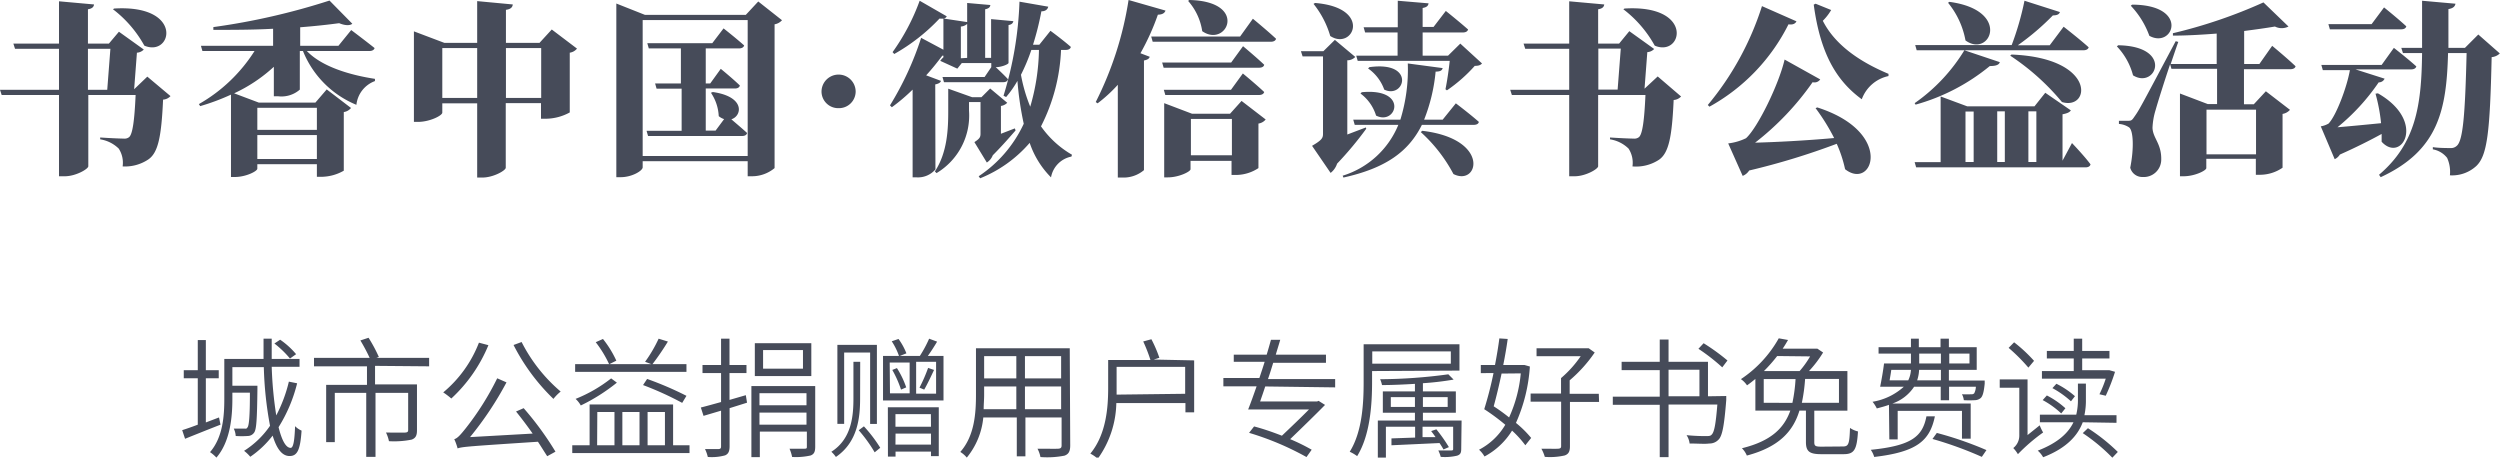 <svg xmlns="http://www.w3.org/2000/svg" viewBox="0 0 269.5 49.33"><path d="M12.18 1a12.57 12.57 0 013.38 3.92c3 1.28 4.32-4.46-3.26-4zm-2.7 4.26h2.42l-.34 4.42H9.48zm6.4 3l-1.42 1.36.3-3.94a1.11 1.11 0 00.74-.34l-2.68-1.92-1.08 1.28H9.48V1c.5-.08.62-.28.66-.52L6.36.14V4.7H1.44l.18.56h4.74v4.42H0l.18.56h6.18V19H7c1.16 0 2.52-.78 2.52-1.08v-7.68h5.1c-.12 2.7-.32 4.22-.7 4.54a.78.78 0 01-.58.16c-.4 0-1.72-.06-2.54-.12v.2a3.67 3.67 0 012 1 2.81 2.81 0 01.42 1.92 4.51 4.51 0 002.78-.76c1.06-.74 1.4-2.48 1.58-6.44a1.2 1.2 0 00.8-.38zM34.16 14h-6.42v-2.38h6.42zm-6.42.56h6.42v2.58h-6.42zM39.8 5.5c.3 0 .52-.1.58-.32-1-.8-2.52-1.94-2.52-1.94l-1.38 1.7h-4.12v-2c1.56-.12 3-.28 4.2-.44.68.28 1.18.26 1.42.06L35.52.06A73 73 0 0123 2.92v.3c2 0 4.28 0 6.44-.12v1.84h-7.78l.16.56h5.62a17.12 17.12 0 01-6 5.72l.14.22a23.54 23.54 0 003.32-1.24v8.88h.42c1.18 0 2.42-.62 2.42-.9v-.48h6.42v1.36h.5a4.94 4.94 0 002.4-.66v-6.32a1.23 1.23 0 00.78-.44l-2.62-2L34 11.06h-6.1l-2.66-1a16.61 16.61 0 004.28-2.86v3.18H30a3 3 0 002.32-.72V5.5h.34a10.51 10.51 0 005.76 5.8 3.07 3.07 0 012-2.56V8.5c-2.62-.4-5.7-1.28-7.34-3zm14.74-.32h3.8v5.38h-3.8zm-6.86 0h3.76v5.38h-3.76zm11.8-2l-1.32 1.44h-3.62V1.06c.56-.08.7-.3.74-.58L51.44.12v4.5H47.9l-3.28-1.24v9.76h.44c1.26 0 2.62-.68 2.62-1v-1h3.76v8H52c1.18 0 2.52-.76 2.52-1.06v-6.96h3.8v1.68h.54a5.46 5.46 0 002.56-.68V5.68a1.23 1.23 0 00.78-.44zM76.64 10a4.91 4.91 0 01.84 2.52 1.68 1.68 0 00.58.32l-.92 1.24h-1.06V9.54h3.14c.28 0 .48-.1.54-.32-.76-.74-2.06-1.8-2.06-1.8L76.56 9h-.48V5.22h3.58c.28 0 .5-.1.56-.32C79.4 4.16 78 3.06 78 3.06l-1.22 1.6h-7l.16.56h3.46V9h-2.78l.16.56h2.7v4.54H69.7l.16.56H80c.28 0 .48-.1.54-.32-.52-.48-1.24-1.08-1.7-1.48 1.16-.36 1.52-2.44-2-2.94zm-7.36-7.84H80.6v14.66H69.28zm12.46-2L80.4 1.6H69.52L66.44.38V19.1h.48c1.22 0 2.36-.7 2.36-1.06v-.66H80.6V19h.46a3.8 3.8 0 002.44-.88V2.62a1.36 1.36 0 00.8-.44zm8.66 11.5a1.8 1.8 0 001.84-1.78 1.84 1.84 0 10-3.68 0 1.8 1.8 0 001.84 1.78m13.18-5.38V2.86a1.14 1.14 0 00.68-.28v3.66zm-2.76 2.82c.38-.08.56-.2.62-.38l-1.6-.6c.68-.74 1.26-1.48 1.74-2.12h.12v.18a1.94 1.94 0 00-.34.38l1.84.84.48-.6h3.18v.44l-.72 1.06h-4.54l.16.56h6.38c.28 0 .46-.1.52-.32-.38-.42-1-1-1.32-1.3.64 0 1.38-.32 1.38-.46V2.7c.36-.06.48-.22.52-.42l-2.4-.22v4.18h-.64V1c.4-.08.54-.24.56-.46l-2.5-.22v2.06L101.74 2a.45.45 0 00.32-.24L99.14.08a22.85 22.85 0 01-2.92 5.54l.18.2A20.46 20.46 0 00101.28 2a1.45 1.45 0 00.42 0v3.36l-2.4-1.28a33.39 33.39 0 01-3.36 7.28l.2.2a20.1 20.1 0 002.24-1.9v9.46h.46a2.47 2.47 0 002-.86zm4.88 1.9v3.4c0 .38-.08.54-.66.92l1.34 2.2a1.61 1.61 0 00.64-.78c1.1-1.1 2-2.16 2.46-2.68l-.08-.22-1.5.58v-3a1.17 1.17 0 00.68-.34l-1.84-1.54-.94.94h-1l-2.58-.92v2.38c0 1.92-.08 4.48-1.44 6.54l.18.18a7.23 7.23 0 003.5-6.72V11zm6.3-5.62a22.93 22.93 0 01-.94 6.12 16.91 16.91 0 01-1-3.44 20.32 20.32 0 001.12-2.68zm2.9 0c.28 0 .48-.1.54-.32-.86-.76-2.2-1.74-2.2-1.74l-1.2 1.5h-.68a30.54 30.54 0 00.9-3.6c.46 0 .68-.22.74-.5l-3.1-.54a38.55 38.55 0 01-1.72 10.14l.28.14a11.22 11.22 0 001.22-1.74 34.12 34.12 0 00.68 4.62A13.67 13.67 0 01105.5 19l.16.22A13.93 13.93 0 00111 15.4a9.62 9.62 0 002.3 3.72 2.77 2.77 0 012.2-2.24l.06-.2a10.43 10.43 0 01-3.34-3.06 19.83 19.83 0 002.16-8.24zM128.08.1a6.33 6.33 0 011.52 3.26c2.64 1.86 5.06-3.22-1.4-3.36zm-6.42-.1a36.82 36.82 0 01-3.54 11l.2.14a15.6 15.6 0 002.18-2v10h.5a3.41 3.41 0 002.32-.8V6.52c.4-.08.56-.2.62-.4l-1-.38a25.81 25.81 0 001.88-4.16c.48 0 .74-.18.82-.44zm14.06 7.3c.3 0 .52-.1.56-.32-.84-.8-2.28-2-2.28-2l-1.28 1.76h-7.44l.16.56zm0 2.94c.28 0 .5-.1.56-.32-.84-.8-2.3-2-2.3-2l-1.28 1.76h-7.24l.16.56zm-7.34 2.58h4.42v3.92h-4.42zm4.22-.56h-4.1l-3-1.14v8h.4c1.18 0 2.44-.62 2.44-.88v-.9h4.42v1.52h.5a4.41 4.41 0 002.4-.74v-4.8a1.23 1.23 0 00.78-.44l-2.6-2zm1.08-8.32h-9.58l.16.56H137c.28 0 .5-.1.56-.32-.92-.86-2.5-2.16-2.5-2.16zM141.6.42a10 10 0 011.8 3.46c2.48 1.62 4.6-3.06-1.64-3.56zm5.64 13.32l-2 .76v-8a1.18 1.18 0 00.86-.36l-2.2-1.84-1.24 1.22h-2.42l.18.56h2.2v8.36c0 .46-.16.68-1.18 1.28l2 2.92a2.1 2.1 0 00.7-1 37 37 0 003.14-3.76zm5.92.5a16.41 16.41 0 013.52 4.52c2.7 1.38 4.06-3.78-3.36-4.66zm2.36-1.34h-2a18.75 18.75 0 001.24-5.18c.56 0 .7-.16.76-.38l-3.76-.5a18.32 18.32 0 01-.8 6.06h-5.08l.16.56h4.7a9.5 9.5 0 01-6 5.48l.08.2c4.5-1 7-2.74 8.46-5.68h5.58c.3 0 .52-.1.56-.32-.92-.82-2.48-2-2.48-2zm-8.86-2.82a4.66 4.66 0 011.68 2.38c2.2 1.12 3.56-3-1.54-2.52zm.82-2.7a4.71 4.71 0 011.74 2.28c2.2 1.06 3.46-3.12-1.6-2.42zm9.94-2.68L156.1 6h-2.74V3.5h4.34c.28 0 .5-.1.56-.32-.9-.8-2.4-2-2.4-2l-1.32 1.72h-1.18V.86c.48-.08.6-.26.64-.5l-3.32-.28v2.86H147l.16.56h3.5V6h-4.46l.16.56h9.92c-.1.94-.28 2.2-.46 3.06l.16.12a16.41 16.41 0 003-2.64c.42 0 .62-.08.78-.26zM175 1a12.57 12.57 0 013.38 3.92c3 1.28 4.32-4.46-3.26-4zm-2.7 4.24h2.42l-.34 4.42h-2.08zm6.4 3l-1.42 1.32.3-3.94a1.11 1.11 0 00.74-.34l-2.68-1.92-1.1 1.34h-2.26V1c.5-.08.62-.28.66-.52l-3.78-.34V4.7h-4.92l.18.56h4.74v4.42h-6.36l.18.56h6.18V19h.6c1.16 0 2.52-.78 2.52-1.08v-7.68h5.1c-.12 2.7-.32 4.22-.7 4.54a.78.78 0 01-.58.16c-.4 0-1.72-.06-2.54-.12v.2a3.67 3.67 0 012 1 2.81 2.81 0 01.42 1.92 4.51 4.51 0 002.86-.72c1.06-.74 1.4-2.48 1.58-6.44a1.2 1.2 0 00.8-.38zM189.94.66a31.55 31.55 0 01-5.84 10.66l.18.18a20.71 20.71 0 008.52-8.88c.48.08.74-.08.86-.32zm5.78 11a21.87 21.87 0 012 3.22c-3.1.28-6.26.44-8.52.5a29.88 29.88 0 006.2-6.52.75.75 0 00.82-.3l-3.84-2.14c-.62 2.68-2.9 7.34-4.16 8.48a6 6 0 01-1.92.56l1.56 3.5a1.46 1.46 0 00.7-.58A76.7 76.7 0 00198 15.5a13.7 13.7 0 01.9 2.74c3 2.36 5.34-4-3-6.66zm0-11.26l-.2.1c.7 5.18 2.38 8.16 5.18 10.2a3.93 3.93 0 012.88-2.5v-.24c-3.06-1.28-5.76-3.1-7.08-5.72a5.55 5.55 0 00.9-1.16zM210 .3a8.94 8.94 0 011.88 4.06c2.66 1.94 5-3.26-1.74-4.16zm14.58 5.12c.3 0 .52-.1.58-.32-1-.9-2.7-2.22-2.7-2.22l-1.5 2h-3.44a26.92 26.92 0 003.78-3.22c.46 0 .68-.12.76-.36L218.24.08a31 31 0 01-1.38 4.78h-10.4l.16.56zM216.7 6a25.45 25.45 0 015.58 5c3.08.94 3.78-4.76-5.44-5.12zm-4.94-.58a19 19 0 01-5.36 5.7l.1.16a21.74 21.74 0 008-4.16c.68 0 1-.14 1.08-.42zm.12 6.6h.88v5.44h-.88zm4.24 5.44h-.82V12h.82zm3.4 0h-.86V12h.86zm2.82-.14v-5c.52-.1.76-.22.9-.42l-2.76-1.9-1.16 1.46h-7.26l-2.86-1.06v7.08h-2.8l.16.56h18.26c.28 0 .48-.1.54-.32-.64-.88-2-2.3-2-2.3zM229.7.62a9.27 9.27 0 012 3.24c2.6 1.44 4.38-3.34-1.86-3.36zM228.2 5a7.15 7.15 0 011.74 3.12c2.46 1.54 4.42-3.14-1.6-3.24zm15 11.64h-5.34v-4.82h5.34zm.36-9.74h-1.64V3.34c1.24-.16 2.38-.32 3.32-.48a1.6 1.6 0 001.46 0L244 .26a53.71 53.71 0 01-9.76 3.32v.26c1.5 0 3.14-.1 4.72-.22V6.9H234c.3-.88.58-1.72.82-2.38l-.28-.08c-3.94 7.42-3.94 7.42-4.48 8.18-.26.4-.36.4-.7.4h-.94v.34a2.31 2.31 0 011.08.36c.48.32.56 2.26.14 4.36a1.34 1.34 0 001.34 1 1.88 1.88 0 002-1.8c.06-1.8-.9-2.36-.94-3.5a7.48 7.48 0 01.34-1.94c.2-.72.88-2.9 1.56-4.92l.14.5H239v3.8h-1l-3-1.14V19h.4c1.2 0 2.44-.62 2.44-.88v-1h5.34v1.72h.5a4.29 4.29 0 002.38-.76v-5.8a1.36 1.36 0 00.8-.44l-2.6-2-1.3 1.4h-1.06V7.46h5c.28 0 .52-.1.56-.32-.92-.88-2.52-2.2-2.52-2.2zm15.28-3.74c.3 0 .5-.1.56-.32C258.5 2 257 .8 257 .8l-1.34 1.8H251l.16.56zm-2.76 6.94a18.7 18.7 0 01.6 3.18c-1.82.18-3.5.34-4.7.44a22.67 22.67 0 004.44-4.84.68.68 0 00.64-.4l-3.14-1h6c.28 0 .5-.1.56-.32-.9-.82-2.42-2-2.42-2L256.74 7h-6.5l.16.56h2.92c-.32 1.82-1.46 4.88-2.3 5.76a2.5 2.5 0 01-.84.3l1.5 3.54a1.33 1.33 0 00.56-.5c1.76-.78 3.3-1.56 4.5-2.22v.84c2.16 2.36 4.88-2.2-.4-5.22zm11.08-6.38l-1.44 1.44h-1.78V.98c.48-.08.7-.26.76-.58l-3.6-.32v5.08h-2.24l.18.56h2.06c-.06 5.6-.66 9.74-4.64 13.12l.18.26c6.22-2.88 7.1-7.24 7.26-13.38h2c-.16 6.54-.38 9.44-1.06 10a.89.89 0 01-.66.24c-.42 0-1.32 0-1.92-.1v.24a2.51 2.51 0 011.54.92 3.67 3.67 0 01.3 1.88 3.86 3.86 0 002.84-1c1.18-1.12 1.48-3.58 1.66-11.74a1.44 1.44 0 00.88-.4zM31.92 38.18a8.55 8.55 0 00-1.72-1.56l-.62.41a10.5 10.5 0 011.68 1.62zM23.61 45l-1.42.54v-4.76h1.39v-.87h-1.39v-3.25h-.87v3.25h-1.51v.87h1.51v5c-.63.24-1.2.44-1.68.59l.31.93c1.09-.44 2.49-1 3.82-1.52zm7.53-3.86a15.52 15.52 0 01-1.36 3.64 42.27 42.27 0 01-.49-5.24h3v-.85h-3v-2.18h-.88v2.18h-4.23V43c0 1.81-.14 4.12-1.54 5.74a4 4 0 01.69.59c1.49-1.73 1.72-4.37 1.72-6.33v-.67h1.89c0 2.61-.1 3.52-.25 3.73s-.17.14-.35.14H25.2a2.15 2.15 0 01.21.8 8.93 8.93 0 001.28 0 .84.84 0 00.7-.36c.26-.34.32-1.44.36-4.66v-.4h-2.7v-2h3.39a39.27 39.27 0 00.67 6.32 9.6 9.6 0 01-2.8 2.7 4.1 4.1 0 01.67.64 10.42 10.42 0 002.41-2.28c.43 1.39 1 2.2 1.83 2.2s1.15-.66 1.29-2.74a2.14 2.14 0 01-.7-.48c-.06 1.65-.2 2.34-.48 2.34-.51 0-.95-.81-1.3-2.23a16.19 16.19 0 002-4.73zm15.12-1.65v-.91h-5.69l.27-.1a16 16 0 00-1.11-2.07l-.88.29a19.86 19.86 0 011 1.88h-6v.91h5.71v2h-4.4v6.17h.93v-5.31h3.39v6.9h1v-6.9H44v4c0 .19-.07.26-.31.28s-1.1 0-2.08 0a3.79 3.79 0 01.32.93 9.56 9.56 0 002.45-.17c.43-.16.57-.45.57-1v-4.95h-4.52v-2zm5.37-2.55a13.11 13.11 0 01-3.85 5.36 7.91 7.91 0 01.87.66 16.22 16.22 0 004-5.75zm4 7.42c.57.71 1.21 1.55 1.79 2.38l-6.75.38a36 36 0 003.93-5.9l-1-.44a30.07 30.07 0 01-3.38 5.37c-.52.65-.9 1.11-1.25 1.19a6.19 6.19 0 01.36 1c.48-.18 1.21-.23 8.66-.72.37.56.71 1.12 1 1.56l.89-.49A33.15 33.15 0 0056.45 44zm-.27-7.17a21.85 21.85 0 004.3 5.81 4.86 4.86 0 01.78-.79 17.24 17.24 0 01-4.21-5.34zM71 36.51A14.65 14.65 0 0169.54 39l.77.29A28.35 28.35 0 0072 36.82zm3 2.74h-8.3l.74-.37A11.12 11.12 0 0065 36.54l-.78.35a12.27 12.27 0 011.44 2.36H62v.84h12zm0 3.42a35.89 35.89 0 00-4.24-1.82l-.44.66a34.22 34.22 0 014.22 1.92zm-8.12-1.88A15.44 15.44 0 0162.05 43a2.87 2.87 0 01.56.71 20.14 20.14 0 003.89-2.46zm-1.49 3.62h1.85V48h-1.87zM68.94 48h-1.85v-3.59h1.85zm2.74 0h-1.87v-3.59h1.87zm.88 0v-4.4h-9V48h-1.87v.84h12.64V48zm14-8.26h-4.3v-2h4.3zm.9-2.74h-6.09v3.54h6.09zm-7.06 5.6l-1.76.51v-2.89h1.83v-.87h-1.83v-2.84h-.91v2.84h-2v.87h2v3.12c-.83.23-1.58.44-2.18.59l.29.9 1.89-.56v3.86c0 .21-.08.27-.28.28H76a3.77 3.77 0 01.3.85 5.43 5.43 0 001.86-.17c.34-.15.49-.4.49-1V44l1.88-.59zm1.47 1.88h5.07v1.3h-5.07zm5.07-.79h-5.07v-1.3h5.07zm.94-2.07H81v7.66h.91v-2.75h5.07v1.6c0 .17 0 .24-.25.24h-1.62a4.36 4.36 0 01.28.89 7.13 7.13 0 002-.16c.38-.15.49-.42.49-.95zM91 38h2.8v7.7h.73v-8.52h-4.26v8.51H91zm1.73 1H92v3.92c0 1.79-.14 4.36-2.38 5.78a3.17 3.17 0 01.49.56c2.39-1.63 2.61-4.32 2.61-6.32zm-.16 7.38a15.54 15.54 0 011.72 2.38l.6-.49a15.24 15.24 0 00-1.76-2.31zm7.79-.38h-3.83v-1.36h3.82zm-3.82.74h3.82v1.19h-3.83zm-.82 2.48h.82v-.54h3.82v.49h.84V43.9h-5.49zm.47-9.34a11.71 11.71 0 01.94 2.12l.56-.24a9.66 9.66 0 00-1-2.08zM99.63 42c.32-.55.72-1.39 1.06-2.12l-.64-.22a16.75 16.75 0 01-.93 2.13zm1.28.44h-2.15V39h2.15zm-5-3.36h2.15v3.32h-2.12zm4.11-.71c.33-.46.68-1 1-1.54l-.86-.32a13.09 13.09 0 01-1 1.86H97l.71-.28a6.68 6.68 0 00-.85-1.55l-.73.25a7.2 7.2 0 01.78 1.58h-1.72v4.8h6.52v-4.8zm10.47 3.29h3.9v2.45h-3.9zm-4.45 2.45c0-.53.05-1 .05-1.53v-.92h3.47v2.45zm3.52-3.32h-3.47v-2.4h3.47zm4.83 0h-3.9v-2.4h3.9zm.93-3.25h-10.11v5c0 2-.15 4.44-1.69 6.18a2.75 2.75 0 01.7.61A8 8 0 00106 45h3.61v4.19h.93V45h3.9v3c0 .27-.09.35-.36.37s-1.23 0-2.24 0a3.15 3.15 0 01.32.9 9.65 9.65 0 002.59-.15c.44-.16.62-.45.62-1.1zm5.05 5v-2.99h7.39v2.9zm4-3.78l.61-.19a13.85 13.85 0 00-.86-2l-.88.24a17 17 0 01.78 2h-4.56v3c0 2.11-.2 5-1.92 7.09a3.93 3.93 0 01.8.55 10.62 10.62 0 002-6h7.45v1h.94v-5.6zm19.56 3v-.9h-7.24c.2-.57.38-1.16.56-1.75h5.69v-.88h-5.41c.16-.55.33-1.08.48-1.6h-1c-.14.51-.28 1-.46 1.6H133V39h3.33c-.18.59-.38 1.18-.57 1.75h-3.88v.9h3.58c-.32.92-.63 1.79-.91 2.49h6.56c-.83.84-1.94 1.9-2.92 2.83-1-.39-2-.74-3-1l-.54.69a30.8 30.8 0 016.19 2.61l.56-.79a21 21 0 00-2.32-1.14c1.29-1.24 2.76-2.67 3.76-3.69l-.7-.44-.16.07h-6.14c.17-.49.37-1.05.55-1.62zm12.47-2.56h-8.47v-1.32h8.47zm.93.75v-2.84H147v4.08c0 2.22-.13 5.32-1.5 7.51a4.21 4.21 0 01.8.47c1.42-2.29 1.61-5.63 1.61-8V40zm-7.4 2.86h2.6v1.06h-2.6zm6.13 1.06h-2.67v-1.06h2.67zm1.5 1.46h-4.17v-.84h3.55v-2.3h-3.55v-.88a31.22 31.22 0 003.31-.39l-.57-.57a55.74 55.74 0 01-7.35.53 3.09 3.09 0 01.2.63c1.13 0 2.36-.06 3.55-.13v.81h-3.46v2.3h3.46v.84h-4v4h.87V46h3.15v1.17l-2.55.09V48l5.18-.24c.17.25.32.49.43.69l.58-.25a16.87 16.87 0 00-1.35-1.92l-.56.19c.14.19.31.41.47.65h-1.4V46h3.3v2.36c0 .14 0 .2-.22.2h-1.38a3.61 3.61 0 01.26.69 5.67 5.67 0 001.77-.13c.35-.12.44-.3.44-.74zm6.38-5.08a14.67 14.67 0 01-1.26 4.75 18.83 18.83 0 00-1.66-1.2c.28-1 .58-2.26.85-3.53zm.41-.9h-2.3c.2-1 .37-2 .48-2.81l-.9-.06c-.11.87-.28 1.88-.47 2.87h-1.53v.87H161a39.07 39.07 0 01-1 3.89 22.45 22.45 0 012.27 1.68 7.05 7.05 0 01-2.83 2.69 3 3 0 01.59.73 7.84 7.84 0 002.97-2.79 10.93 10.93 0 011.43 1.58l.63-.79a11.45 11.45 0 00-1.64-1.62 17.64 17.64 0 001.5-6.08zm8 3.1h-3.14V41a15.13 15.13 0 002.7-3l-.65-.46h-5.62v.86h4.76a12 12 0 01-2.12 2.36v1.66H165v.88h3.29v4.79c0 .19-.07.26-.31.28s-1 0-1.82 0a4.13 4.13 0 01.37.88 7.12 7.12 0 002.14-.15c.42-.15.57-.42.57-1v-4.77h3.14zm13.87-3.59a22.4 22.4 0 00-2.57-1.86l-.56.6a20.82 20.82 0 012.57 2zm-6.35 1h3.33v2.86h-3.33zm4.25 2.86V39h-4.25v-2.4h-.95V39h-4.11v.9h4.11v2.86h-5.06v.88h5.06v5.64h.95v-5.67h5.26c-.17 2.11-.33 3-.63 3.26-.12.13-.28.14-.59.14a19.71 19.71 0 01-2.1-.1 2.06 2.06 0 01.33.9c.84 0 1.68.07 2.11 0a1.33 1.33 0 001-.41c.41-.39.62-1.49.84-4.28v-.43zm14.12-1.87v2.57h-4a18.53 18.53 0 00.35-2.57zm-8.11 2.57v-2.56h3.43a16.81 16.81 0 01-.34 2.57zm5-5A10 10 0 01194 40h-3.85a16.27 16.27 0 001.43-1.62zm1.22 9.73c-.66 0-.77-.08-.77-.49v-3.39h3.57V40h-4.14a12.32 12.32 0 001.52-2l-.61-.41h-3.75c.22-.32.4-.63.58-.94l-1-.18a12.77 12.77 0 01-4.08 4.4 2.62 2.62 0 01.66.67c.32-.22.6-.45.9-.69v3.41H193c-.66 1.84-2 3.27-5.22 4.06a2.44 2.44 0 01.53.79c3.5-.93 5-2.64 5.67-4.85h.7v3.38c0 1 .35 1.32 1.64 1.32h2.42c1.15 0 1.43-.48 1.55-2.45a2.57 2.57 0 01-.86-.38c-.06 1.71-.14 2-.76 2zM203.7 41c.06-.36.13-.74.18-1.13H206a3 3 0 01-.29 1.13zm3.19-2.88h2.34v1.06h-2.34zm5.42 1.06h-2.18v-1.06h2.18zM209.23 41h-2.56a4.26 4.26 0 00.21-1.13h2.35zm-5.56 6.37h.9v-3.08h6.93v3h.94V43.5H204a4.57 4.57 0 002.34-1.81h2.87v1.46h.9v-1.46H213a1.72 1.72 0 01-.18.71.39.39 0 01-.32.1 9.64 9.64 0 01-1 0 1.76 1.76 0 01.2.64 10.38 10.38 0 001.18 0 1 1 0 00.65-.24c.21-.21.33-.64.42-1.54v-.34h-3.86v-1.15h3v-2.44h-3v-.92h-.9v.92h-2.34v-.92H206v.92h-3.49v.69H206v1.06h-2.9c-.1.82-.28 1.82-.42 2.51h2.55a6.63 6.63 0 01-3.37 1.62 3.66 3.66 0 01.46.72c.49-.13.94-.25 1.31-.39zm4-2.49c-.42 2.19-1.62 3.17-6 3.61a2.59 2.59 0 01.37.77c4.61-.54 6-1.75 6.54-4.38zm.65 2.44a39.83 39.83 0 015.32 1.93l.5-.73a38.06 38.06 0 00-5.35-1.85zM227 42.66a20.79 20.79 0 001-2.58l-.6-.17h-2.94v-1.27h2.94v-.81h-2.94v-1.32h-.91v1.32h-2.9v.81h2.9V40h-3.43v.82H227a12.44 12.44 0 01-.68 1.68zm-3.32.05a9.16 9.16 0 00-2-1.34l-.43.47a10 10 0 012 1.42zm-3.48.42a9.21 9.21 0 012 1.44l.45-.56a9.18 9.18 0 00-2-1.38zm-.93-4.23a15.88 15.88 0 00-2.15-2l-.59.6a19.4 19.4 0 012.13 2.13zm-.7 8v-6h-3v.9h2.11V47a1.71 1.71 0 01-.65 1.3 3.48 3.48 0 01.5.66 19.54 19.54 0 012.72-2.34 5 5 0 01-.37-.77zm9.59-1.32v-.82h-3.46a7.54 7.54 0 00.16-1.67v-1.74H224V43a6.79 6.79 0 01-.18 1.7h-3.92v.82h3.62c-.53 1.11-1.62 2.2-3.85 3.06a2.66 2.66 0 01.58.71c2.59-1 3.75-2.39 4.27-3.77zm-3.64 1.11a19.64 19.64 0 013.19 2.65l.59-.62a19.78 19.78 0 00-3.22-2.56z" fill="#464b59"/></svg>